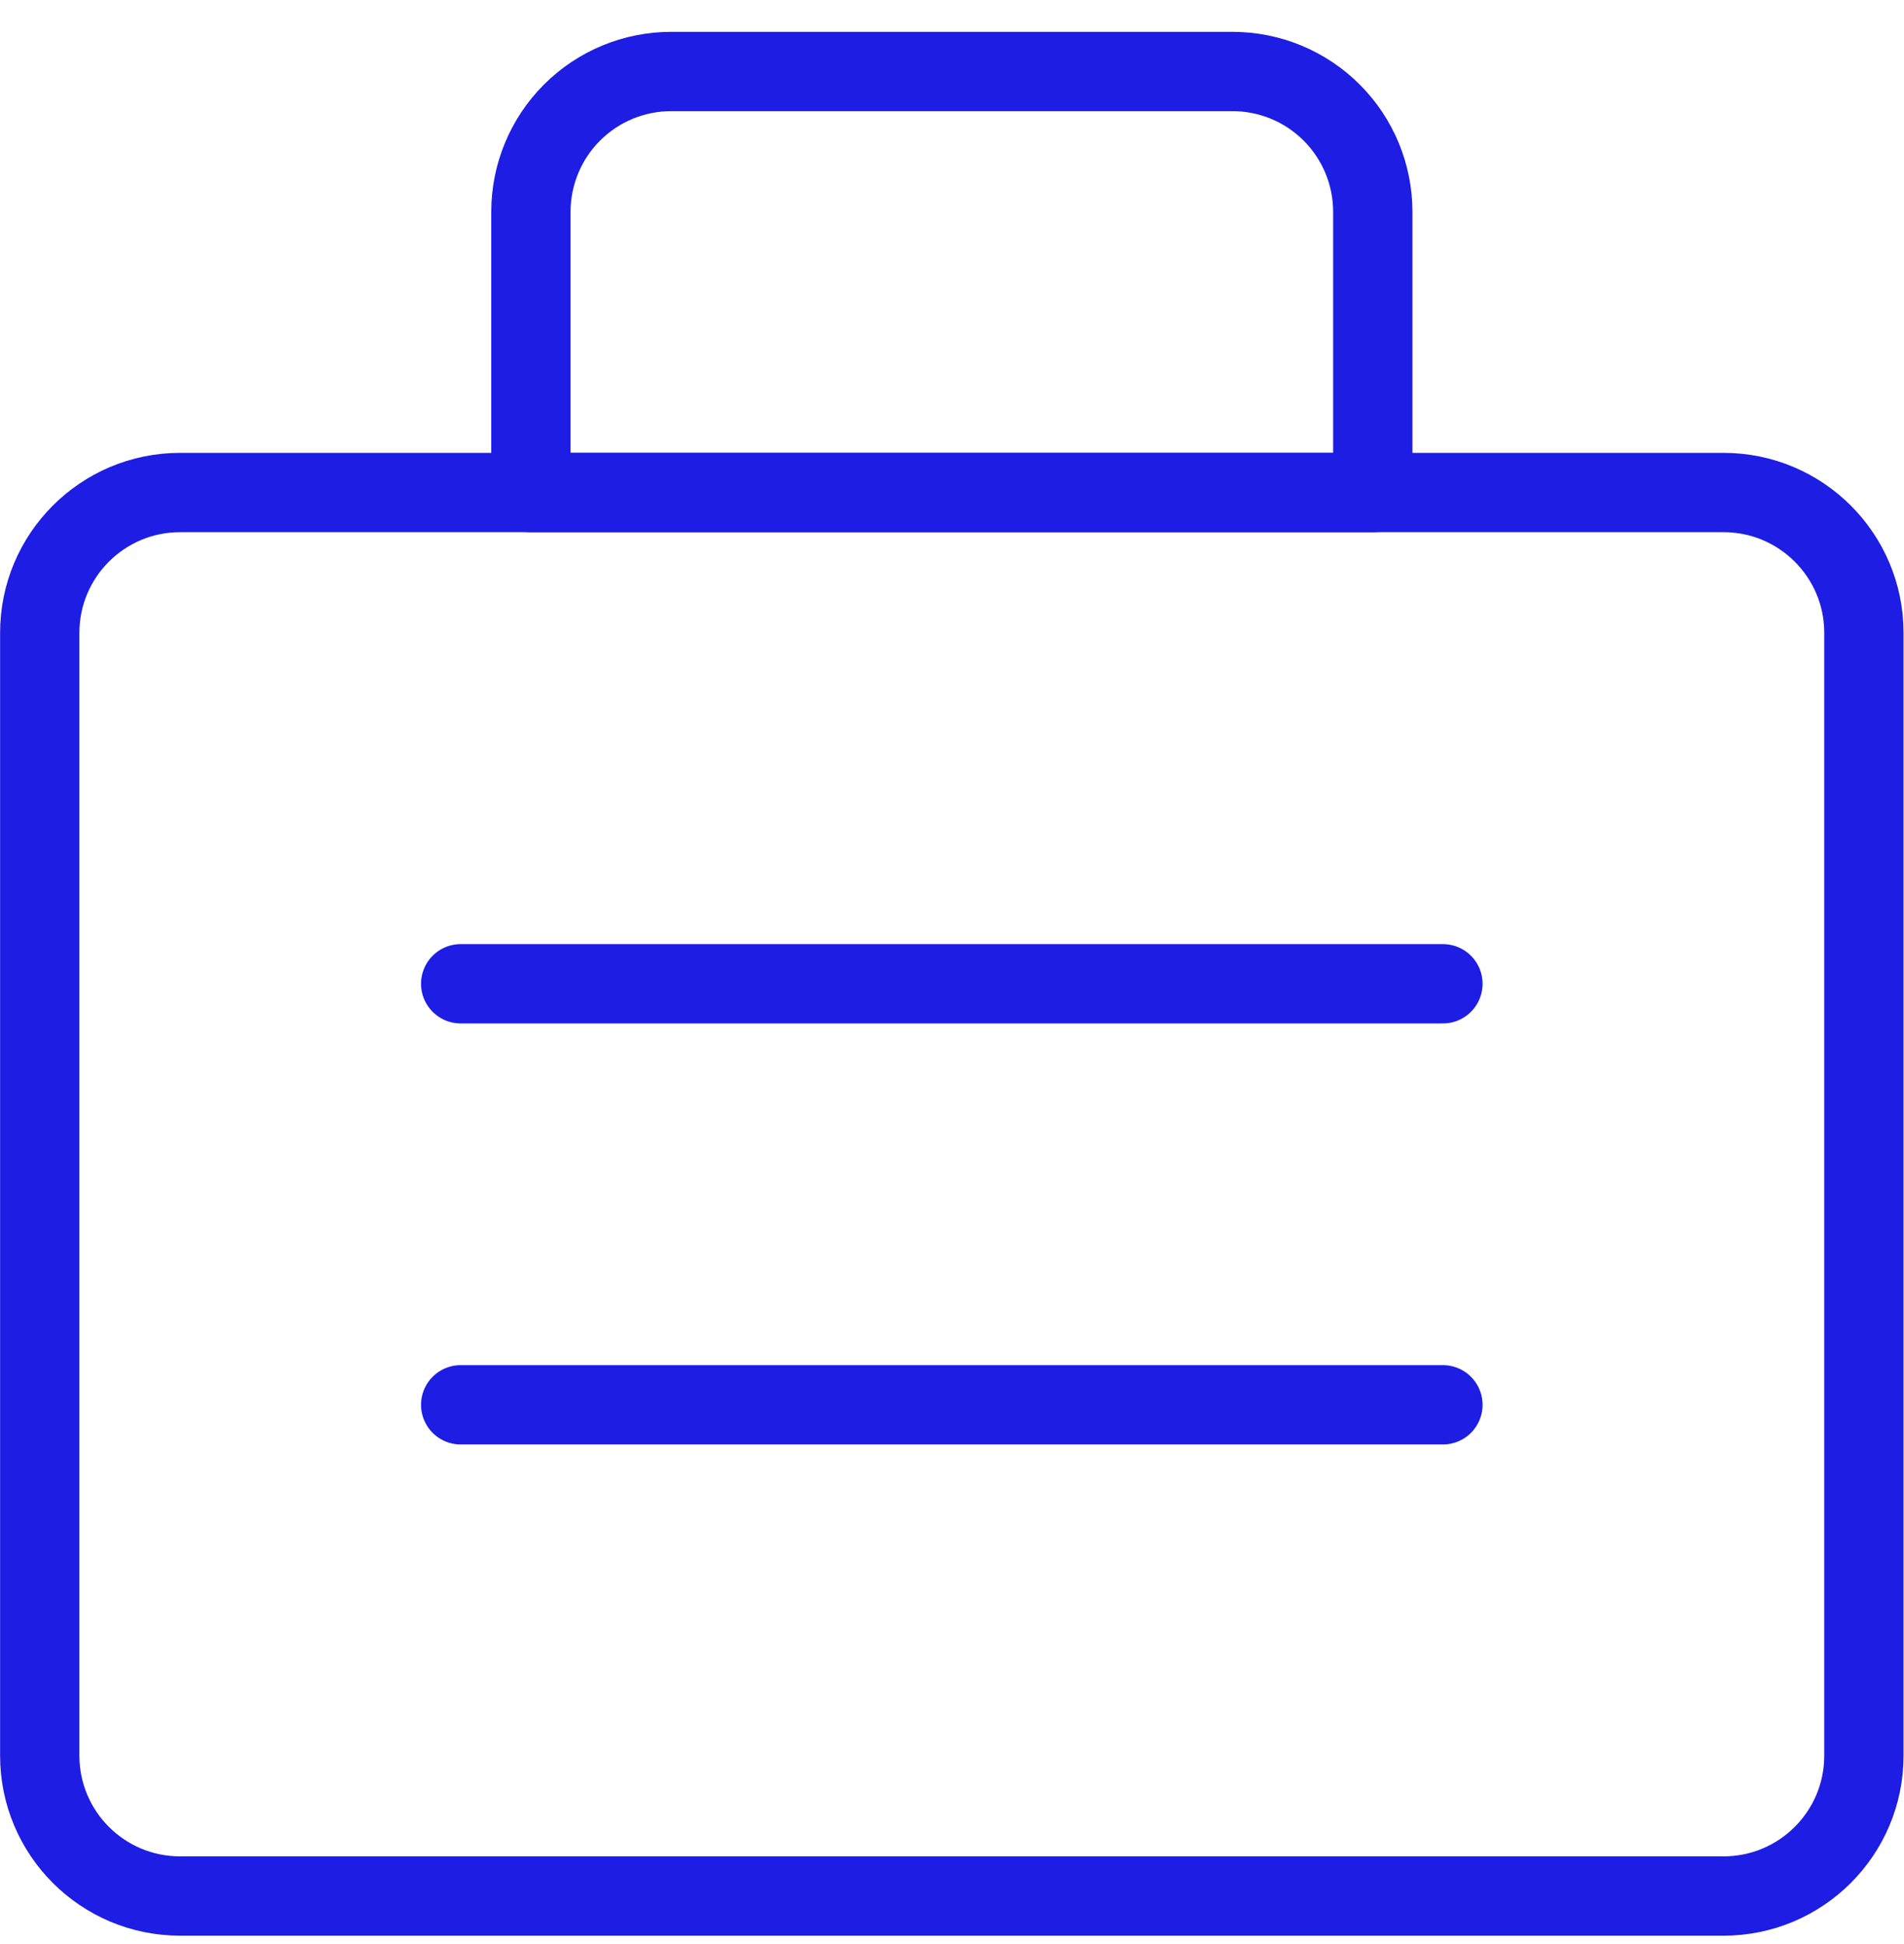 <svg width="48" height="49" viewBox="0 0 48 49" fill="none" xmlns="http://www.w3.org/2000/svg">
<path d="M43.451 12.414H4.539C2.586 12.414 1.002 13.998 1.002 15.951V44.251C1.002 46.205 2.586 47.789 4.539 47.789H43.451C45.405 47.789 46.989 46.205 46.989 44.251V15.951C46.989 13.998 45.405 12.414 43.451 12.414Z" stroke="#1D1DE3" stroke-width="1.999" stroke-linecap="round" stroke-linejoin="round"/>
<path d="M16.921 1.802H31.071C32.009 1.802 32.909 2.174 33.572 2.838C34.236 3.501 34.608 4.401 34.608 5.339V12.414H13.384V5.339C13.384 4.401 13.757 3.501 14.42 2.838C15.083 2.174 15.983 1.802 16.921 1.802Z" stroke="#1D1DE3" stroke-width="1.999" stroke-linecap="round" stroke-linejoin="round"/>
<path d="M11.614 24.796H36.376" stroke="#1D1DE3" stroke-width="1.999" stroke-linecap="round" stroke-linejoin="round"/>
<path d="M11.614 35.408H36.376" stroke="#1D1DE3" stroke-width="1.999" stroke-linecap="round" stroke-linejoin="round"/>
</svg>
